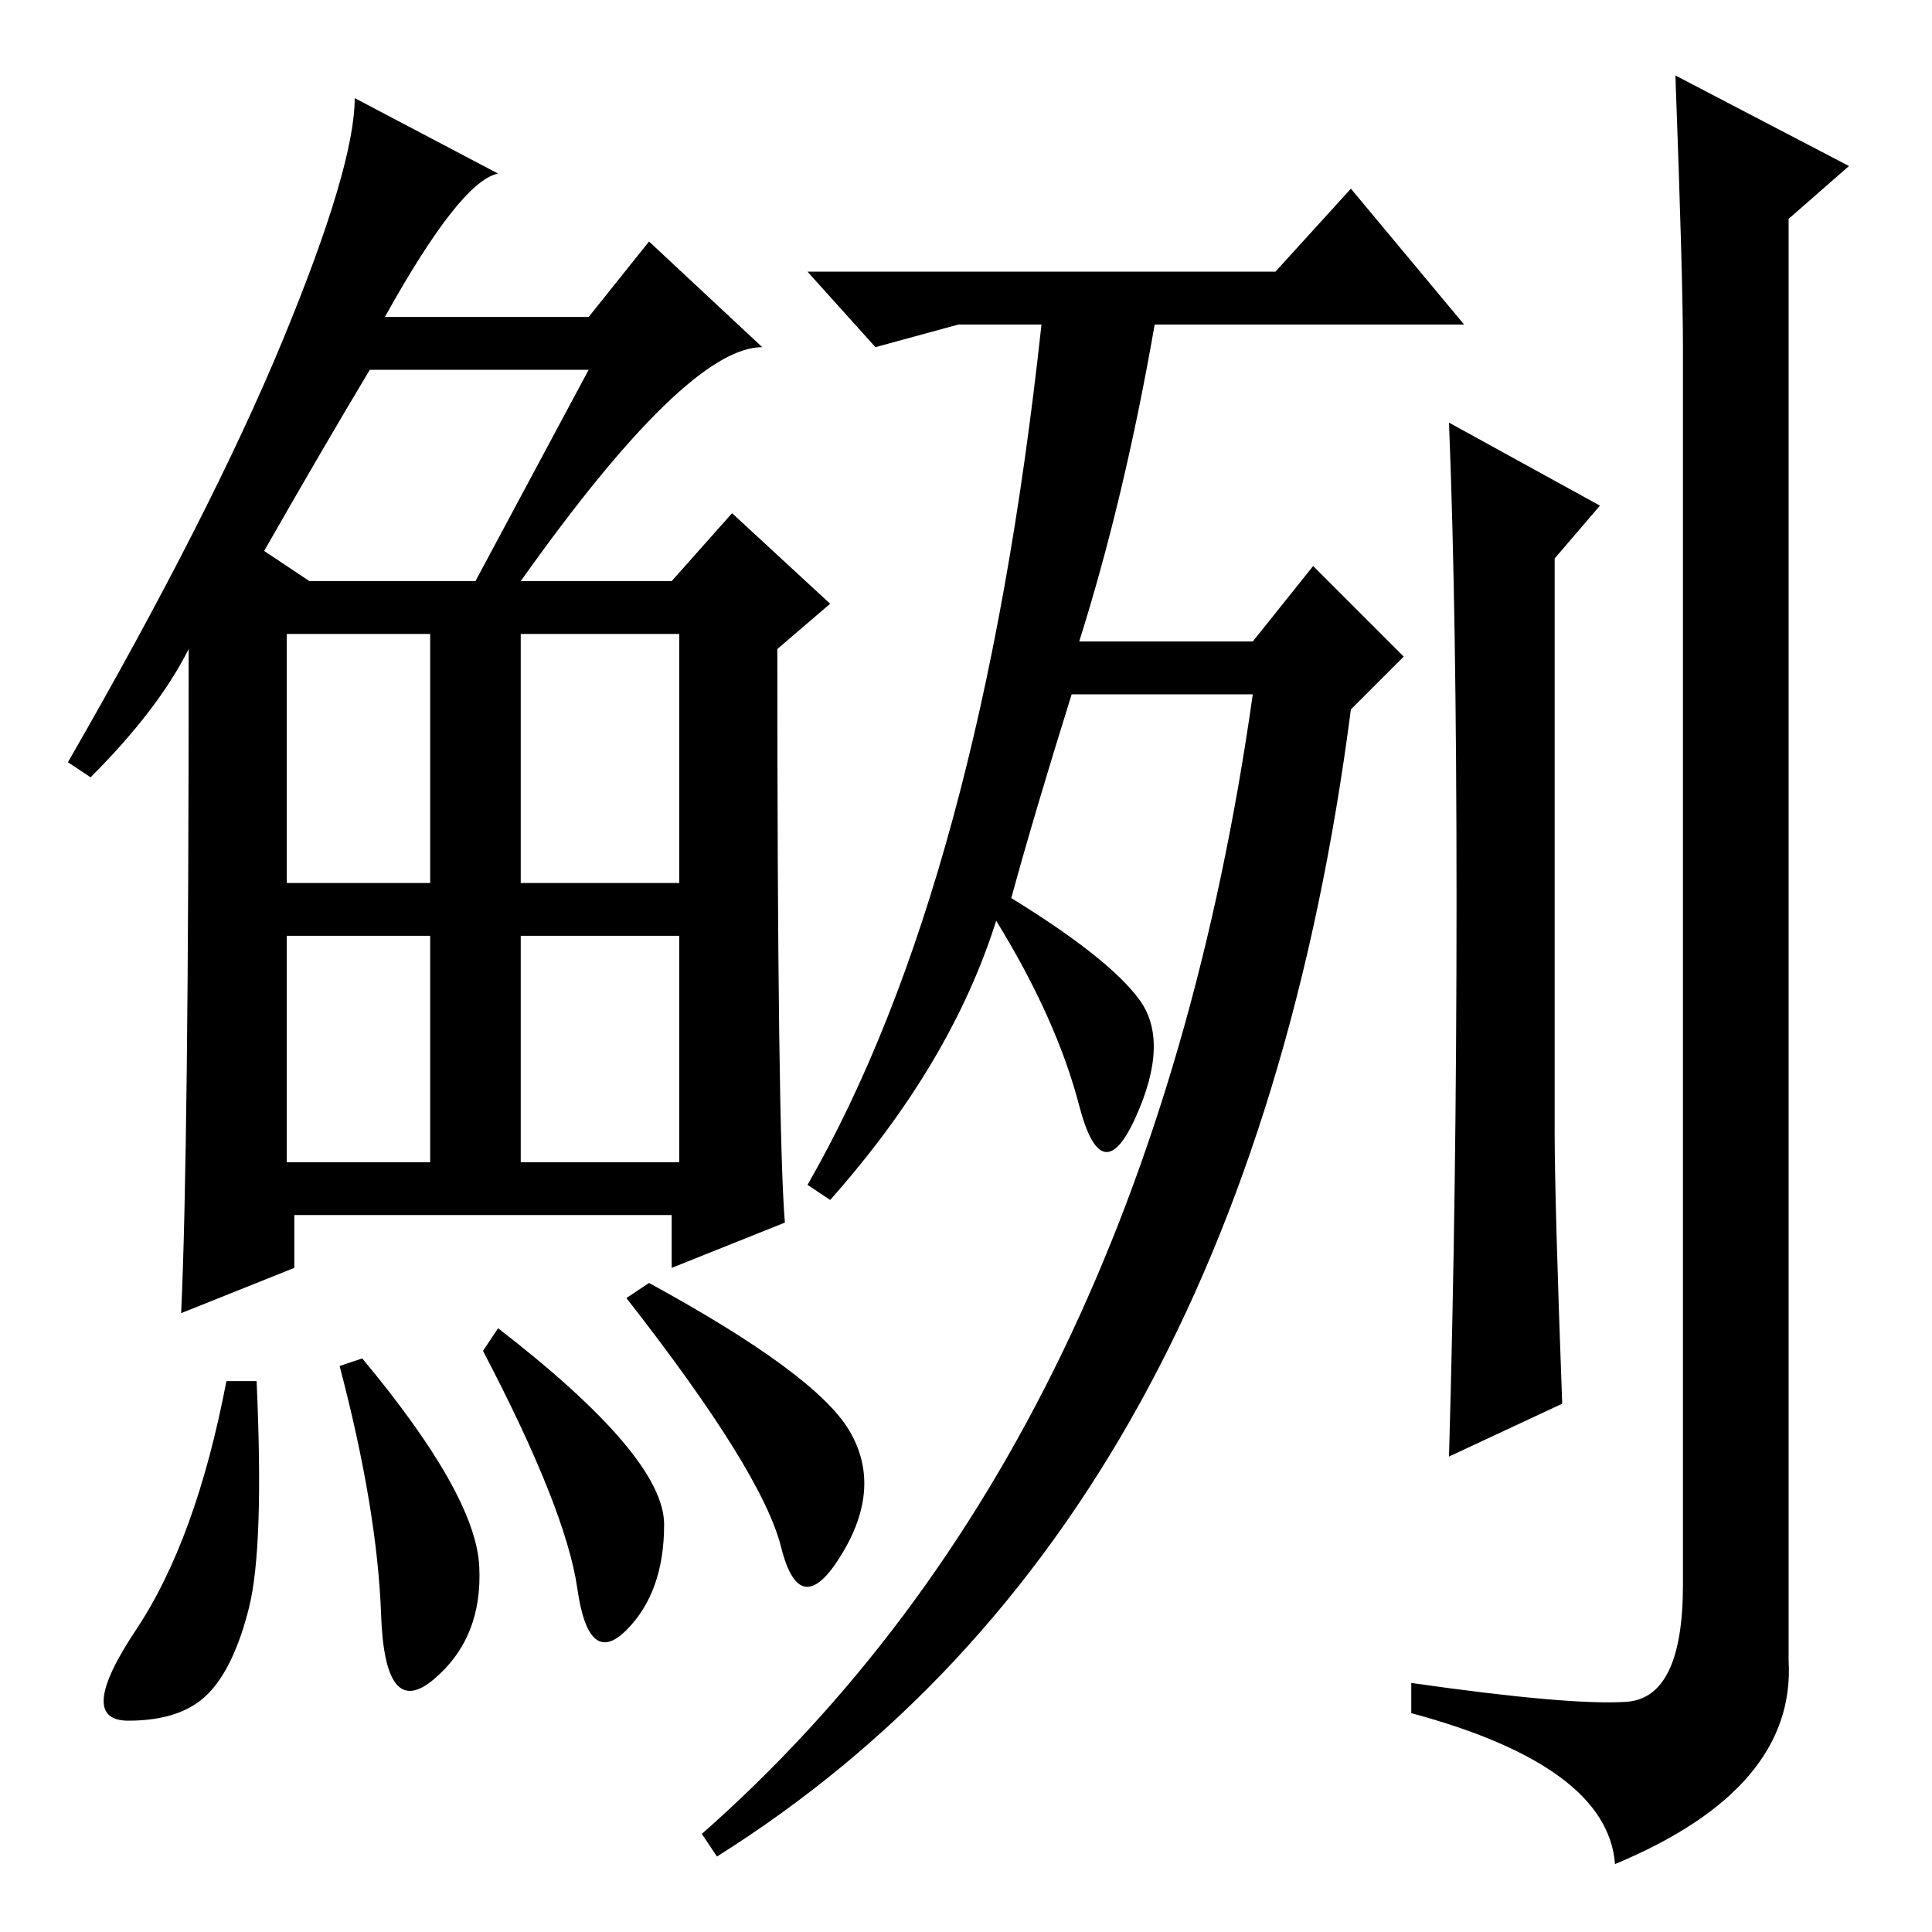 <?xml version="1.0" standalone="no"?>
<!DOCTYPE svg PUBLIC "-//W3C//DTD SVG 1.1//EN" "http://www.w3.org/Graphics/SVG/1.1/DTD/svg11.dtd" >
<svg xmlns="http://www.w3.org/2000/svg" xmlns:xlink="http://www.w3.org/1999/xlink" version="1.1" viewBox="0 -36 256 256">
  <g transform="matrix(1 0 0 -1 0 220)">
   <path fill="currentColor"
d="M69 179h20l8 9l13 -12l-7 -6q0 -64 1 -76l-15 -6v7h-50v-7l-15 -6q1 21 1 88q-4 -8 -13 -17l-3 2q19 33 28.5 56t9.5 32l19 -10q-5 -1 -15 -19h27l8 10l15 -14q-10 0 -32 -31zM35 183l6 -4h22l15 28h-29q-6 -10 -14 -24zM38 139h19v33h-19v-33zM69 139h21v33h-21v-33z
M38 102h19v30h-19v-30zM69 102h21v30h-21v-30zM33 43q-2 -8 -5.5 -11.5t-10.5 -3.5t1 12t12 33h4q1 -22 -1 -30zM48 76q15 -18 15.5 -27.5t-6 -15t-7 8.5t-5.5 33zM66 80q22 -17 22 -26t-5 -14t-6.5 5.5t-12.5 31.5zM86 86q22 -12 26.5 -19.5t-1 -16.5t-8 1t-20.5 33z
M207 70l-15 -7q1 35 1 73.5t-1 63.5l20 -11l-6 -7v-76q0 -9 1 -36zM222 246l23 -12l-8 -7v-191q1 -17 -23 -27q-1 13 -27 20v4q21 -3 28.5 -2.5t7.5 15.5v164q0 9 -1 36zM134 137q13 -8 17 -13.5t-0.5 -15.5t-7.5 1.5t-11 24.5q-6 -19 -22 -37l-3 2q23 40 31 114h-11l-11 -3
l-9 10h62l10 11l15 -18h-41q-4 -23 -10 -42h23l8 10l12 -12l-7 -7q-14 -108 -84 -152l-2 3q59 52 73 151h-24q-5 -16 -8 -27z" />
  </g>

</svg>
